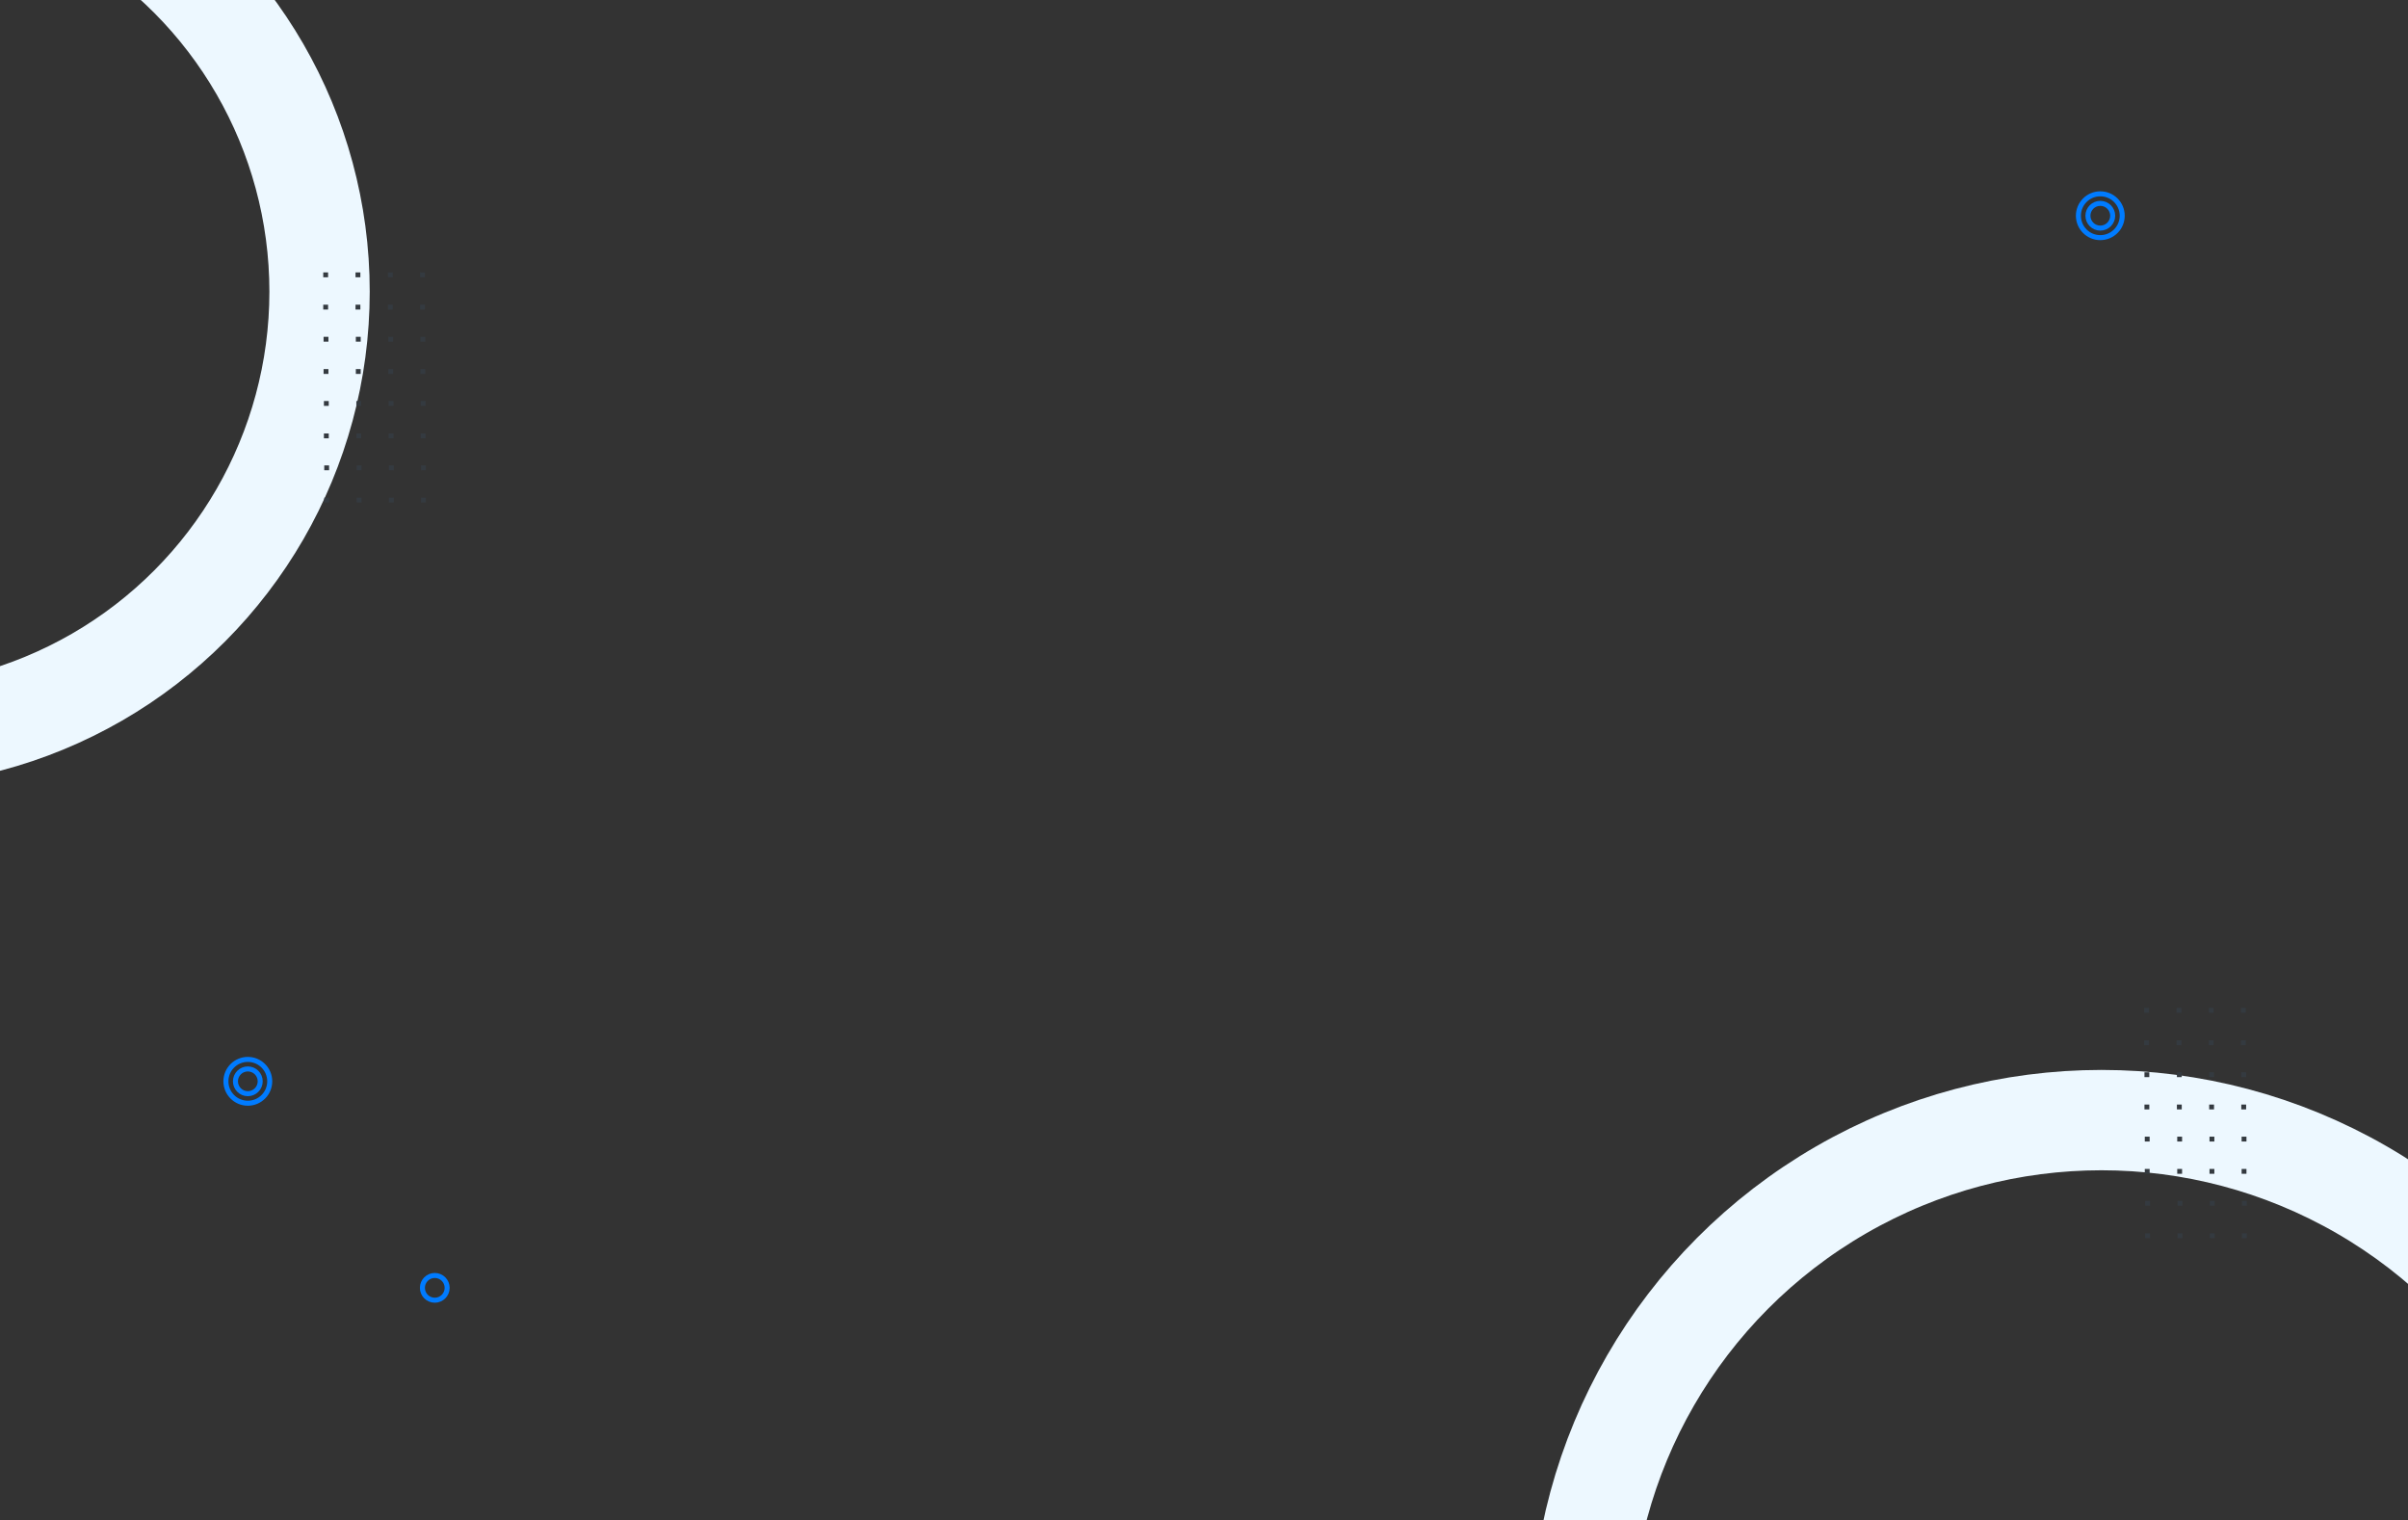 <?xml version="1.0" encoding="utf-8"?>
<!-- Generator: Adobe Illustrator 21.0.0, SVG Export Plug-In . SVG Version: 6.00 Build 0)  -->
<svg version="1.1" id="Layer_1" xmlns="http://www.w3.org/2000/svg" xmlns:xlink="http://www.w3.org/1999/xlink" x="0px" y="0px"
	 viewBox="0 0 1440 909" style="enable-background:new 0 0 1440 909;" xml:space="preserve">
<rect x="0" y="0" width="1440" height="909" fill="#333333" stroke="none"/>
<style type="text/css">
	.st0{fill:none;stroke:#edf8ff;stroke-width:60;stroke-miterlimit:10;}
	.st1{fill:none;stroke:#007bff;stroke-width:3;stroke-miterlimit:10;}
	.st2{fill:#343a40;}
</style>
<circle class="st0" cx="-75.1" cy="174.4" r="266.2"/>
<circle class="st0" cx="1256.7" cy="981.2" r="311.4"/>
<circle class="st1" cx="260" cy="770.1" r="7.4"/>
<circle class="st1" cx="148.2" cy="646.6" r="13.1"/>
<circle class="st1" cx="148.2" cy="646.6" r="7.4"/>
<circle class="st1" cx="1256" cy="129" r="13.1"/>
<circle class="st1" cx="1256" cy="129" r="7.4"/>
<rect x="212.6" y="162.9" class="st2" width="2.9" height="2.9"/>
<rect x="232" y="162.9" class="st2" width="2.9" height="2.9"/>
<rect x="251.2" y="162.9" class="st2" width="2.9" height="2.9"/>
<rect x="193.3" y="162.9" class="st2" width="2.9" height="2.9"/>
<rect x="212.6" y="182.2" class="st2" width="2.9" height="2.9"/>
<rect x="232" y="182.2" class="st2" width="2.9" height="2.9"/>
<rect x="251.2" y="182.2" class="st2" width="2.9" height="2.9"/>
<rect x="193.3" y="182.2" class="st2" width="2.9" height="2.9"/>
<rect x="212.8" y="201.4" class="st2" width="2.9" height="2.9"/>
<rect x="232.2" y="201.4" class="st2" width="2.9" height="2.9"/>
<rect x="251.4" y="201.4" class="st2" width="2.9" height="2.9"/>
<rect x="193.5" y="201.4" class="st2" width="2.9" height="2.9"/>
<rect x="212.8" y="220.7" class="st2" width="2.9" height="2.9"/>
<rect x="232.2" y="220.7" class="st2" width="2.9" height="2.9"/>
<rect x="251.4" y="220.7" class="st2" width="2.9" height="2.9"/>
<rect x="193.5" y="220.7" class="st2" width="2.9" height="2.9"/>
<rect x="213.1" y="239.8" class="st2" width="2.9" height="2.9"/>
<rect x="232.4" y="239.8" class="st2" width="2.9" height="2.9"/>
<rect x="251.6" y="239.8" class="st2" width="2.9" height="2.9"/>
<rect x="193.7" y="239.8" class="st2" width="2.9" height="2.9"/>
<rect x="213.1" y="259.2" class="st2" width="2.9" height="2.9"/>
<rect x="232.4" y="259.2" class="st2" width="2.9" height="2.9"/>
<rect x="251.6" y="259.2" class="st2" width="2.9" height="2.9"/>
<rect x="193.7" y="259.2" class="st2" width="2.9" height="2.9"/>
<rect x="213.3" y="278.3" class="st2" width="2.9" height="2.9"/>
<rect x="232.6" y="278.3" class="st2" width="2.9" height="2.9"/>
<rect x="251.8" y="278.3" class="st2" width="2.9" height="2.9"/>
<rect x="193.9" y="278.3" class="st2" width="2.9" height="2.9"/>
<rect x="213.3" y="297.6" class="st2" width="2.9" height="2.9"/>
<rect x="232.6" y="297.6" class="st2" width="2.9" height="2.9"/>
<rect x="251.8" y="297.6" class="st2" width="2.9" height="2.9"/>
<rect x="193.9" y="297.6" class="st2" width="2.9" height="2.9"/>
<rect x="1301.6" y="602.7" class="st2" width="2.9" height="2.9"/>
<rect x="1320.9" y="602.7" class="st2" width="2.9" height="2.9"/>
<rect x="1340.1" y="602.7" class="st2" width="2.9" height="2.9"/>
<rect x="1282.2" y="602.7" class="st2" width="2.9" height="2.9"/>
<rect x="1301.6" y="622.1" class="st2" width="2.9" height="2.9"/>
<rect x="1320.9" y="622.1" class="st2" width="2.9" height="2.9"/>
<rect x="1340.1" y="622.1" class="st2" width="2.9" height="2.9"/>
<rect x="1282.2" y="622.1" class="st2" width="2.9" height="2.9"/>
<rect x="1301.8" y="641.2" class="st2" width="2.9" height="2.9"/>
<rect x="1321.1" y="641.2" class="st2" width="2.9" height="2.9"/>
<rect x="1340.3" y="641.2" class="st2" width="2.9" height="2.9"/>
<rect x="1282.4" y="641.2" class="st2" width="2.9" height="2.9"/>
<rect x="1301.8" y="660.5" class="st2" width="2.9" height="2.9"/>
<rect x="1321.1" y="660.5" class="st2" width="2.9" height="2.9"/>
<rect x="1340.3" y="660.5" class="st2" width="2.9" height="2.9"/>
<rect x="1282.4" y="660.5" class="st2" width="2.9" height="2.9"/>
<rect x="1302" y="679.7" class="st2" width="2.9" height="2.9"/>
<rect x="1321.3" y="679.7" class="st2" width="2.9" height="2.9"/>
<rect x="1340.5" y="679.7" class="st2" width="2.9" height="2.9"/>
<rect x="1282.6" y="679.7" class="st2" width="2.9" height="2.9"/>
<rect x="1302" y="699" class="st2" width="2.9" height="2.9"/>
<rect x="1321.3" y="699" class="st2" width="2.9" height="2.9"/>
<rect x="1340.5" y="699" class="st2" width="2.9" height="2.9"/>
<rect x="1282.6" y="699" class="st2" width="2.9" height="2.9"/>
<rect x="1302.2" y="718.1" class="st2" width="2.9" height="2.9"/>
<rect x="1321.5" y="718.1" class="st2" width="2.9" height="2.9"/>
<rect x="1340.7" y="718.1" class="st2" width="2.9" height="2.9"/>
<rect x="1282.8" y="718.1" class="st2" width="2.9" height="2.9"/>
<rect x="1302.2" y="737.5" class="st2" width="2.9" height="2.9"/>
<rect x="1321.5" y="737.5" class="st2" width="2.9" height="2.9"/>
<rect x="1340.7" y="737.5" class="st2" width="2.9" height="2.9"/>
<rect x="1282.8" y="737.5" class="st2" width="2.9" height="2.9"/>
</svg>
